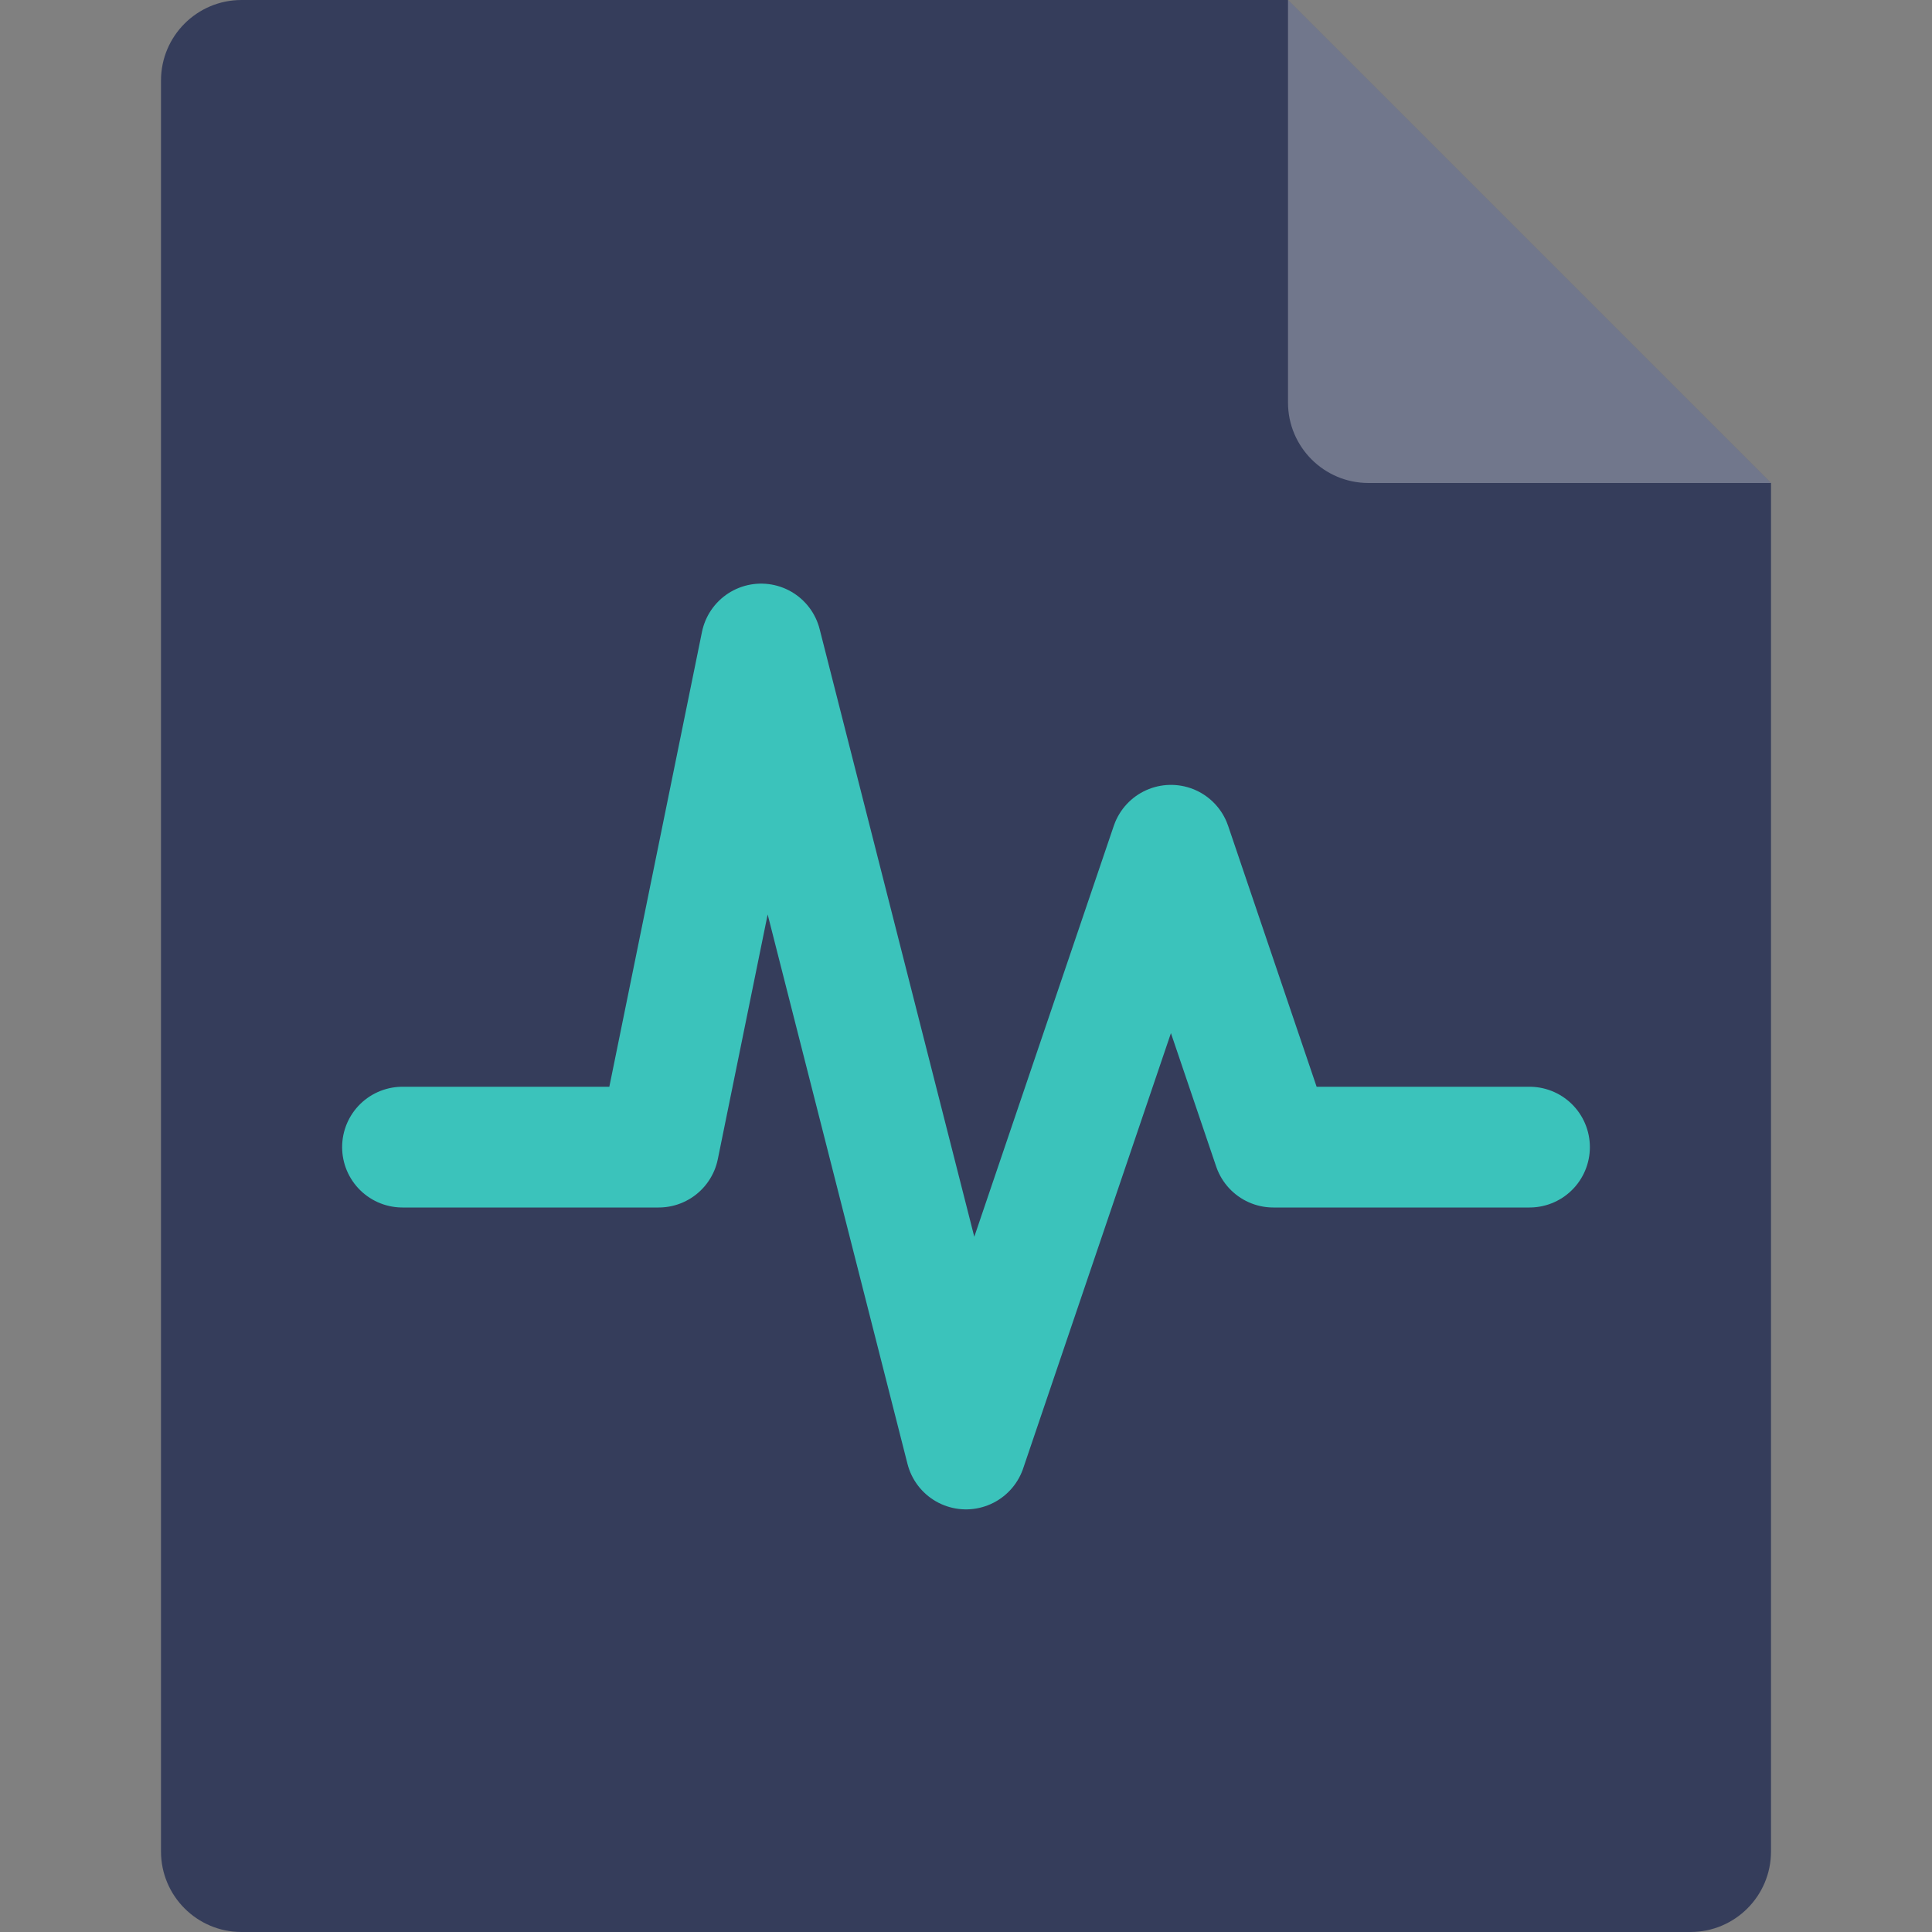 <svg width="24" height="24" viewBox="0 0 24 24" fill="none" xmlns="http://www.w3.org/2000/svg">
<rect x="0" y="0" width="24" height="24" fill="#808080" stroke="none"/>
<path d="M2 1C2 0.448 2.448 0 3 0H16L22 6V23C22 23.552 21.552 24 21 24H3C2.448 24 2 23.552 2 23V1Z" fill="#353D5B"/>
<path opacity="0.8" d="M5 14.25H8.182L9.455 8L12 18L14.546 10.5L15.818 14.25H19" stroke="#3CE5D3" stroke-width="1.5" stroke-linecap="round" stroke-linejoin="round"/>
<path opacity="0.3" d="M16 0L22 6H17C16.448 6 16 5.552 16 5V0Z" fill="white"/>
</svg>
